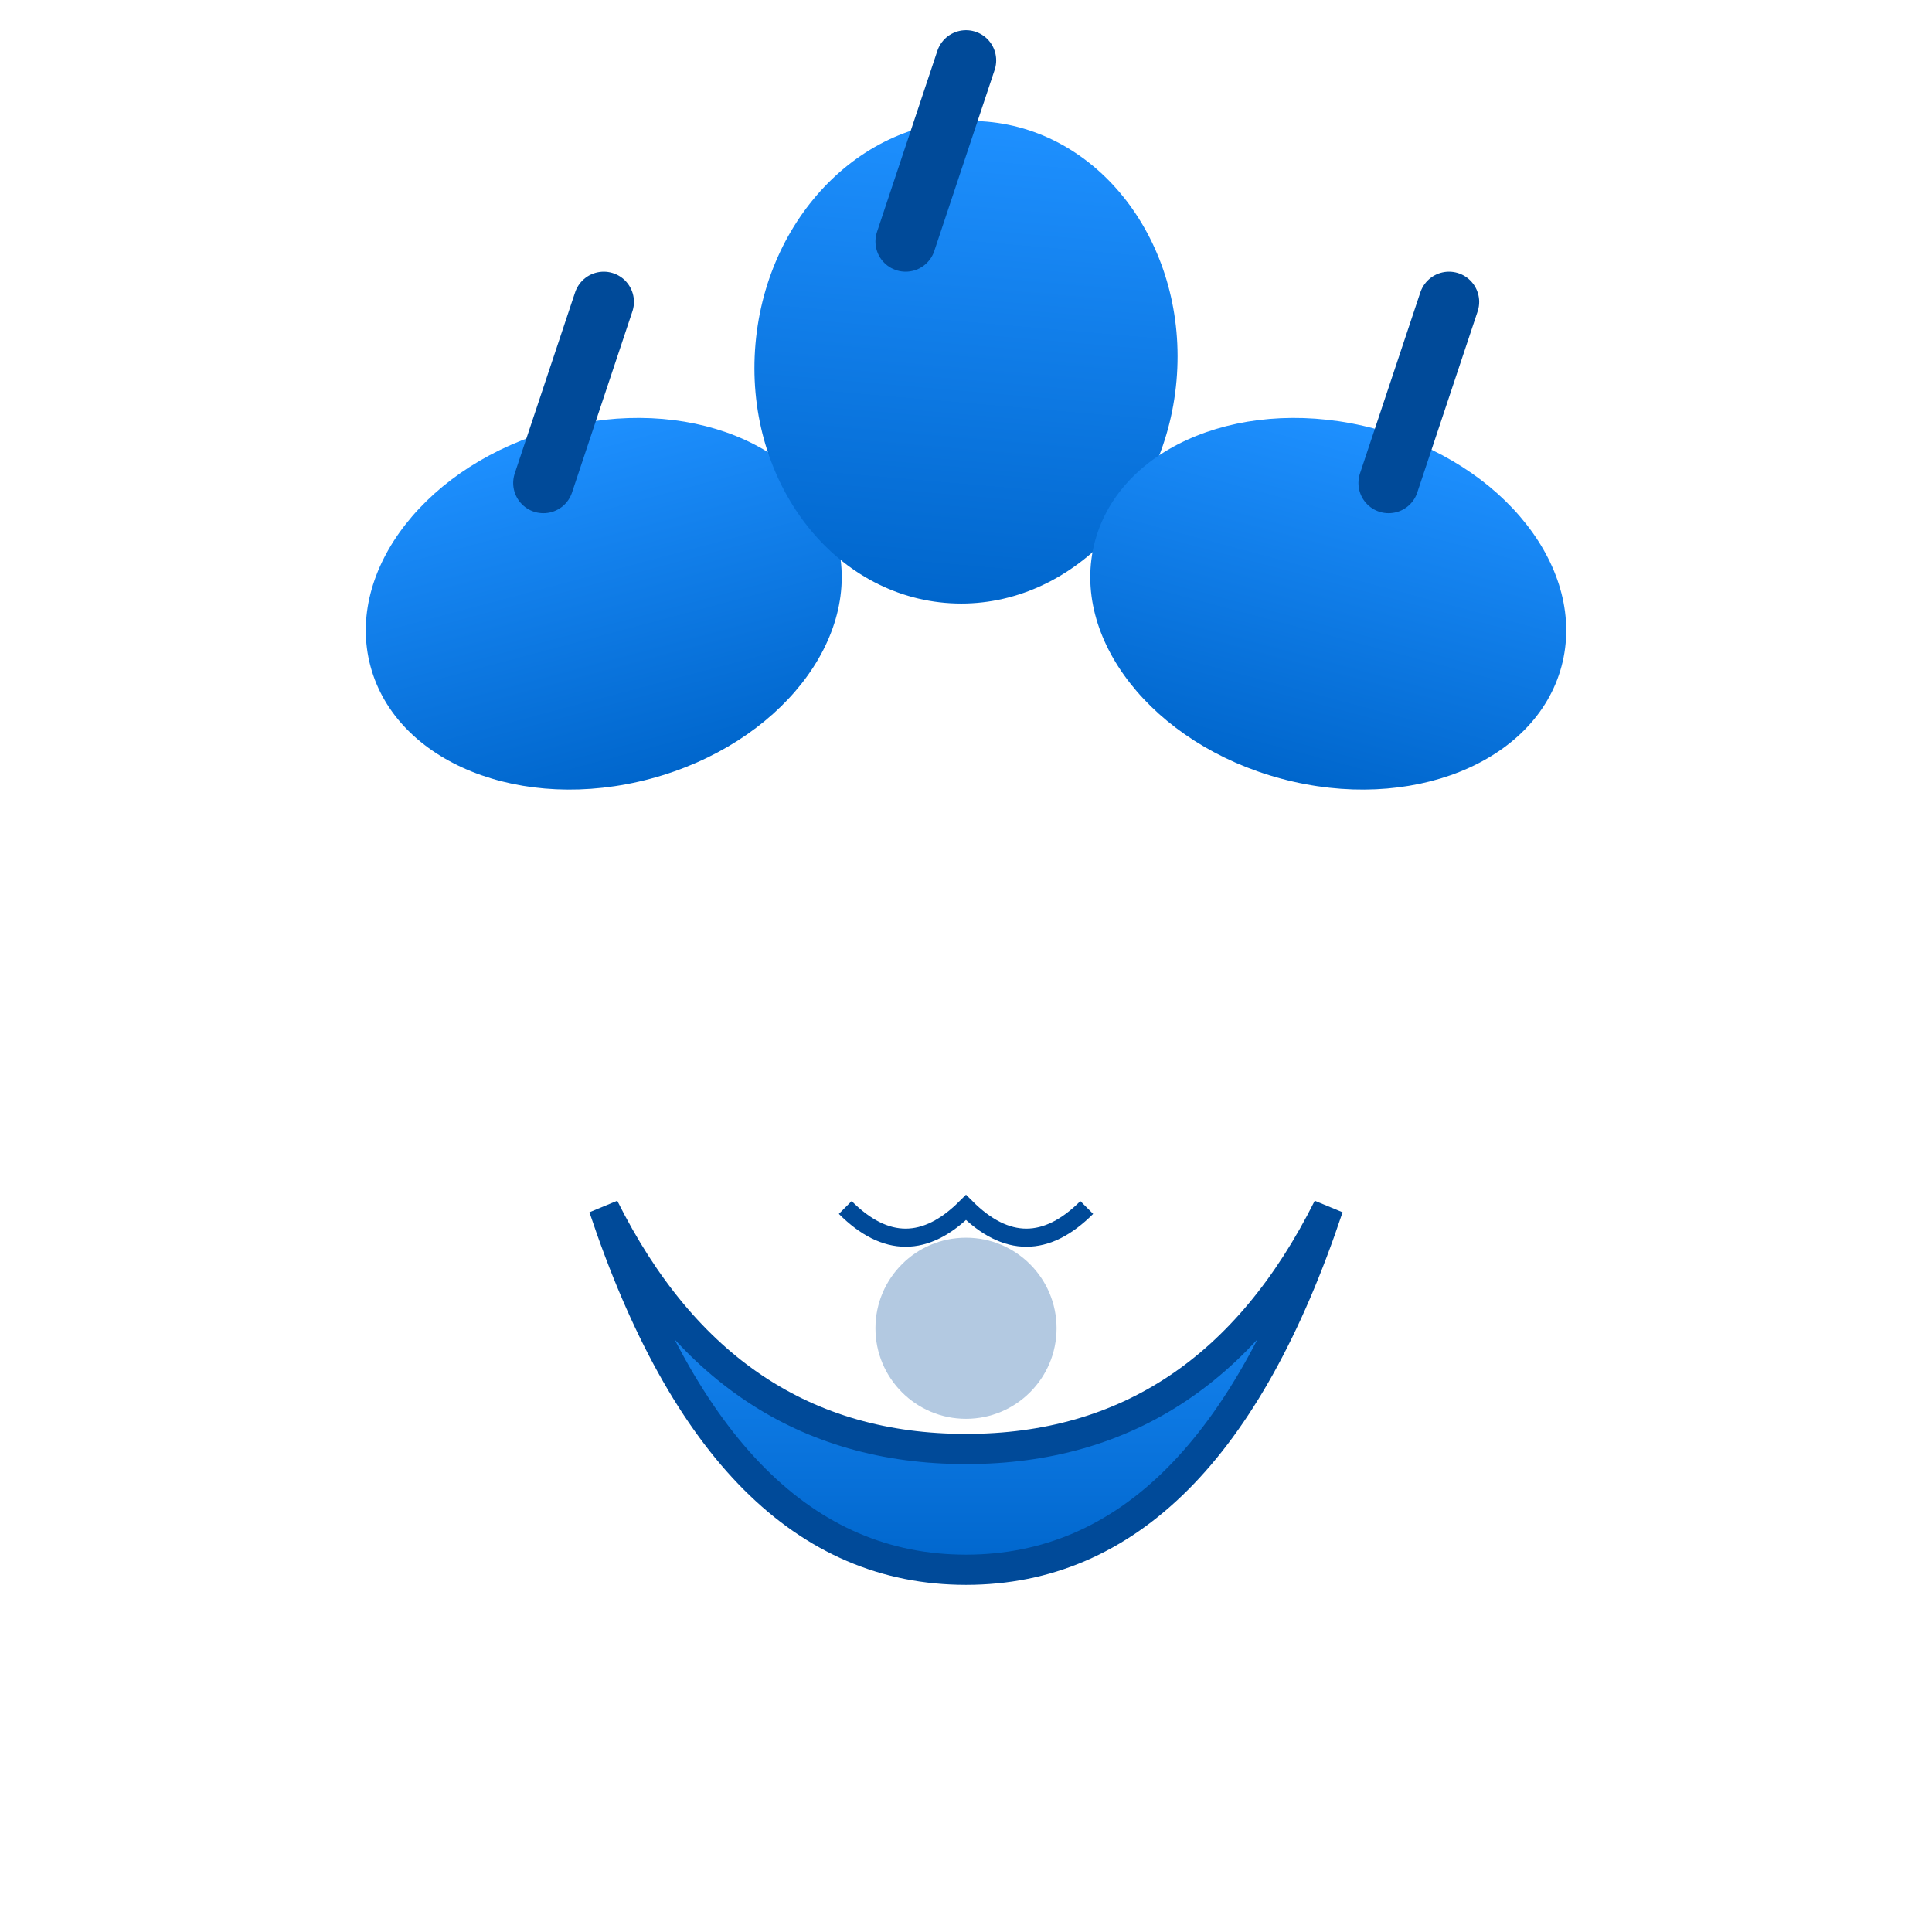<svg xmlns="http://www.w3.org/2000/svg" width="32" height="32" viewBox="0 0 32 32">
  <!-- Gradient Definitions -->
  <defs>
    <linearGradient id="padGradient" x1="0%" y1="0%" x2="0%" y2="100%">
      <stop offset="0%" style="stop-color:#1e90ff;stop-opacity:1" />
      <stop offset="100%" style="stop-color:#0066cc;stop-opacity:1" />
    </linearGradient>
    
    <filter id="dropShadow">
      <feDropShadow dx="1" dy="1" stdDeviation="1" flood-color="rgba(0,0,0,0.3)"/>
    </filter>
  </defs>

  <!-- Main Pad (Anatomically Shaped) -->
  <path d="M16 24
           Q 20 24 22 20
           Q 20 26 16 26
           Q 12 26 10 20
           Q 12 24 16 24"
        fill="url(#padGradient)"
        filter="url(#dropShadow)"
        stroke="#004a99"
        stroke-width="0.5"/>

  <!-- Toe Pads -->
  <ellipse cx="10" cy="10" rx="4" ry="3" fill="url(#padGradient)" transform="rotate(-15 10 10)"/>
  <ellipse cx="16" cy="6" rx="3.5" ry="4" fill="url(#padGradient)" transform="rotate(5 16 6)"/>
  <ellipse cx="22" cy="10" rx="4" ry="3" fill="url(#padGradient)" transform="rotate(15 22 10)"/>

  <!-- Claw Tips -->
  <path d="M9 8 L10 5" stroke="#004a99" stroke-linecap="round"/>
  <path d="M15 4 L16 1" stroke="#004a99" stroke-linecap="round"/>
  <path d="M23 8 L24 5" stroke="#004a99" stroke-linecap="round"/>

  <!-- Texture Details -->
  <circle cx="16" cy="22" r="1.5" fill="#004a99" opacity="0.3"/>
  <path d="M14 20 Q15 21 16 20 Q17 21 18 20" stroke="#004a99" fill="none" stroke-width="0.3"/>
</svg>
